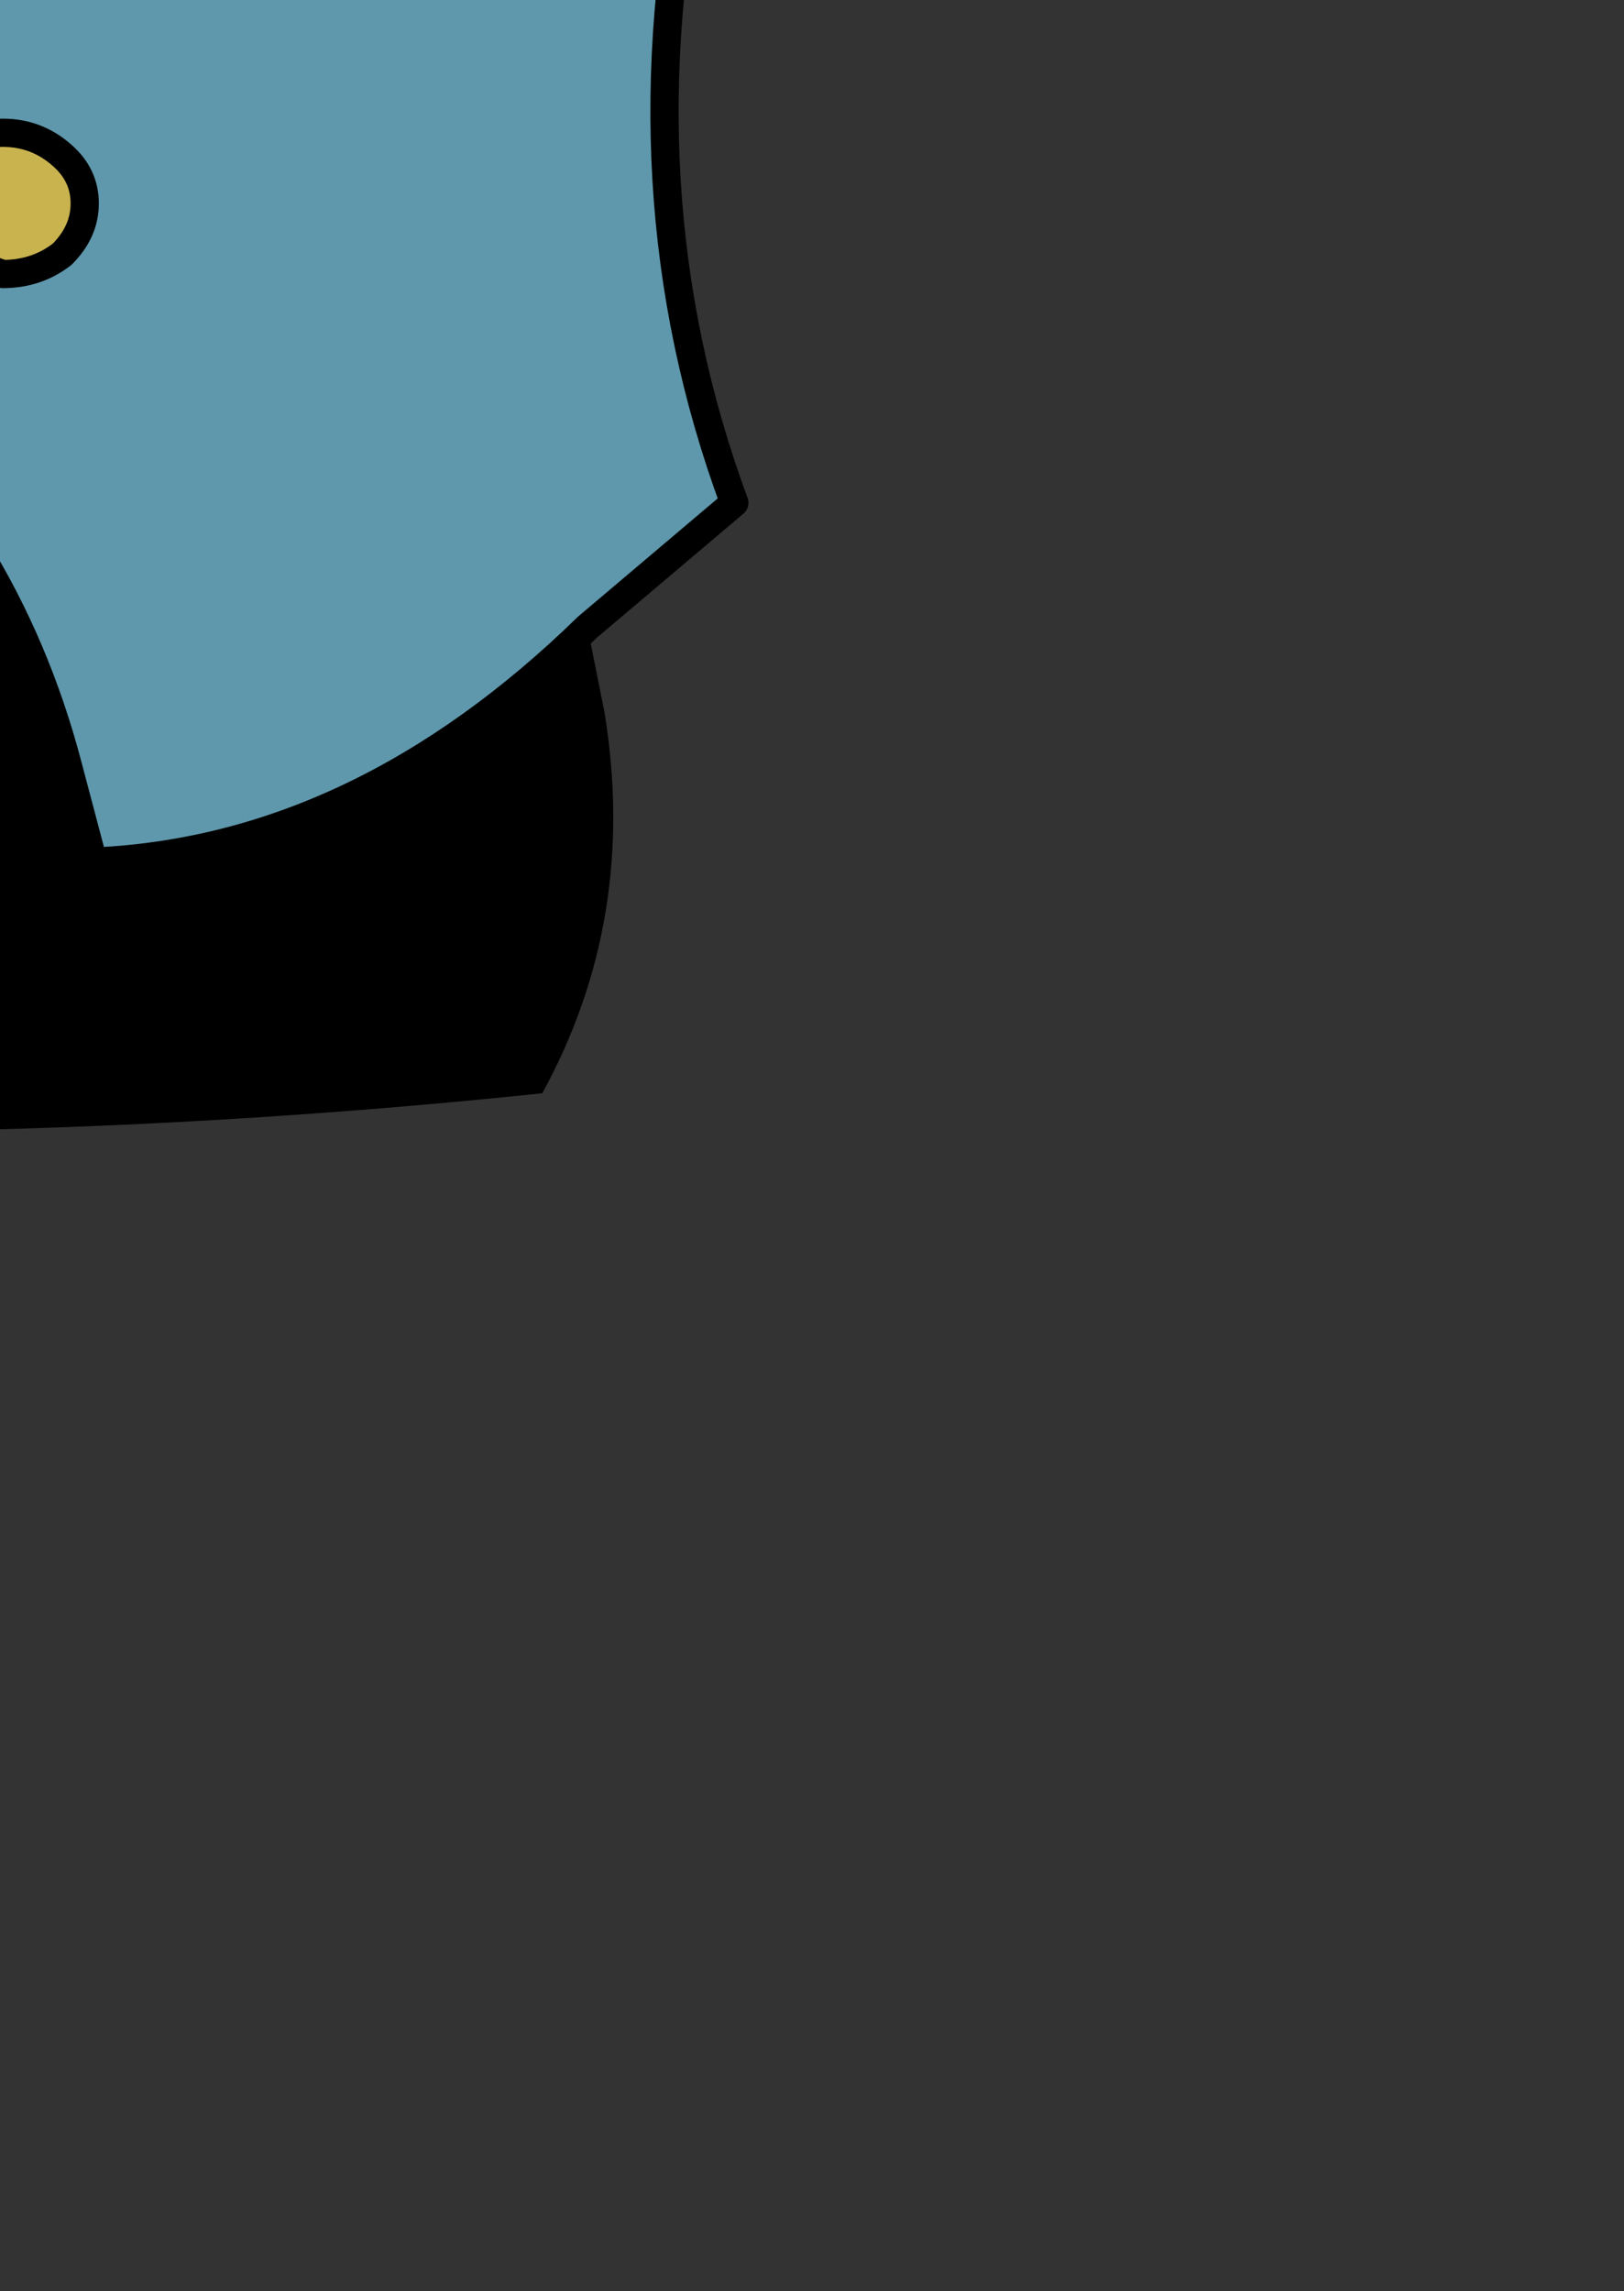 <?xml version="1.0" encoding="UTF-8" standalone="no"?>
<svg xmlns:xlink="http://www.w3.org/1999/xlink" height="40.55px" width="28.75px" xmlns="http://www.w3.org/2000/svg">
  <rect width="100%" height="100%" fill="#333333" stroke="none"/>
  <g transform="matrix(1.0, 0.0, 0.0, 1.0, 0.0, 0.0)">
    <path d="M1.2 -9.85 L0.85 -10.1 -0.75 -9.25 -0.7 -8.25 -0.2 -8.0 1.1 -8.45 1.2 -9.85 M4.75 -1.55 L5.65 -1.5 10.45 -2.35 10.3 -3.3 10.0 -4.45 9.6 -5.2 7.45 -5.15 4.35 -5.35 4.75 -1.55 M1.05 -3.0 L0.8 -4.1 -0.05 -4.1 -1.2 -3.05 -0.85 -2.1 0.25 -2.0 1.05 -3.0 M6.95 -7.35 L7.45 -5.15 6.95 -7.35 M3.55 -20.5 Q8.0 -19.9 11.9 -17.85 13.0 -14.5 13.05 -10.85 13.15 -6.9 12.3 -2.85 10.95 3.35 13.0 8.9 L10.4 11.1 Q6.35 15.05 1.65 15.25 L1.2 13.55 Q0.1 9.35 -3.15 6.5 -3.45 3.4 -3.2 0.2 -2.65 -6.6 -1.45 -13.35 -0.55 -18.2 3.55 -20.5 -0.55 -18.2 -1.45 -13.35 -2.65 -6.6 -3.2 0.2 -3.45 3.4 -3.15 6.5 -8.4 9.0 -10.95 14.2 L-12.55 13.1 -14.1 11.8 -15.7 10.35 Q-12.3 5.95 -12.4 0.25 -12.5 -7.75 -11.5 -15.7 L-9.1 -16.7 Q-3.05 -19.5 3.55 -20.5 M-0.95 4.5 L0.05 4.85 Q0.65 4.85 1.1 4.5 1.5 4.1 1.5 3.6 1.5 3.1 1.1 2.75 0.65 2.35 0.05 2.35 -0.55 2.35 -0.95 2.75 -1.4 3.1 -1.4 3.6 L-0.95 4.5" fill="#5f98ac" fill-rule="evenodd" stroke="none"/>
    <path d="M1.2 -9.85 L1.1 -8.45 -0.2 -8.0 -0.7 -8.25 -0.75 -9.25 0.85 -10.1 1.2 -9.85 M1.05 -3.0 L0.25 -2.0 -0.85 -2.1 -1.2 -3.05 -0.05 -4.1 0.8 -4.1 1.05 -3.0 M-0.95 4.5 L-1.4 3.6 Q-1.4 3.1 -0.95 2.75 -0.55 2.35 0.05 2.35 0.65 2.35 1.1 2.75 1.5 3.1 1.5 3.6 1.5 4.1 1.1 4.5 0.65 4.85 0.05 4.85 L-0.95 4.5" fill="#c9b34f" fill-rule="evenodd" stroke="none"/>
    <path d="M4.75 -1.55 L4.35 -5.35 7.45 -5.15 9.6 -5.2 10.0 -4.45 10.3 -3.3 10.45 -2.35 5.65 -1.5 4.75 -1.55" fill="#ffffff" fill-rule="evenodd" stroke="none"/>
    <path d="M-3.15 6.5 Q0.1 9.35 1.2 13.55 L1.65 15.25 Q6.35 15.05 10.4 11.1 L10.7 12.6 Q11.3 16.25 9.6 19.35 -1.85 20.55 -13.2 19.65 L-13.5 18.8 Q-14.3 15.4 -14.1 11.8 L-12.55 13.1 -10.95 14.2 Q-8.4 9.0 -3.15 6.5" fill="#000000" fill-rule="evenodd" stroke="none"/>
    <path d="M1.2 -9.85 L0.85 -10.1 -0.75 -9.25 -0.7 -8.25 -0.2 -8.0 1.1 -8.45 1.2 -9.85 M4.75 -1.55 L5.65 -1.5 10.45 -2.35 10.3 -3.3 10.0 -4.45 9.6 -5.2 7.45 -5.15 4.35 -5.35 4.75 -1.55 M1.05 -3.0 L0.8 -4.1 -0.05 -4.1 -1.2 -3.05 -0.85 -2.1 0.25 -2.0 1.05 -3.0 M7.45 -5.15 L6.95 -7.35 M10.4 11.1 L13.0 8.9 Q10.95 3.35 12.3 -2.85 13.15 -6.9 13.05 -10.85 13.0 -14.5 11.9 -17.85 8.0 -19.9 3.55 -20.5 -0.55 -18.2 -1.45 -13.35 -2.65 -6.6 -3.2 0.2 -3.45 3.4 -3.15 6.5 0.1 9.35 1.2 13.55 L1.65 15.25 Q6.35 15.05 10.4 11.1 M-14.1 11.8 L-15.7 10.35 Q-12.3 5.95 -12.4 0.25 -12.5 -7.75 -11.5 -15.7 L-9.1 -16.7 Q-3.05 -19.5 3.55 -20.5 M-0.95 4.5 L0.05 4.85 Q0.65 4.85 1.1 4.5 1.5 4.1 1.5 3.6 1.5 3.1 1.1 2.75 0.65 2.35 0.05 2.35 -0.55 2.35 -0.95 2.75 -1.4 3.1 -1.4 3.6 L-0.95 4.5 M-14.1 11.8 L-12.55 13.1 -10.95 14.2 Q-8.4 9.0 -3.15 6.5" fill="none" stroke="#000000" stroke-linecap="round" stroke-linejoin="round" stroke-width="0.5"/>
  </g>
</svg>
